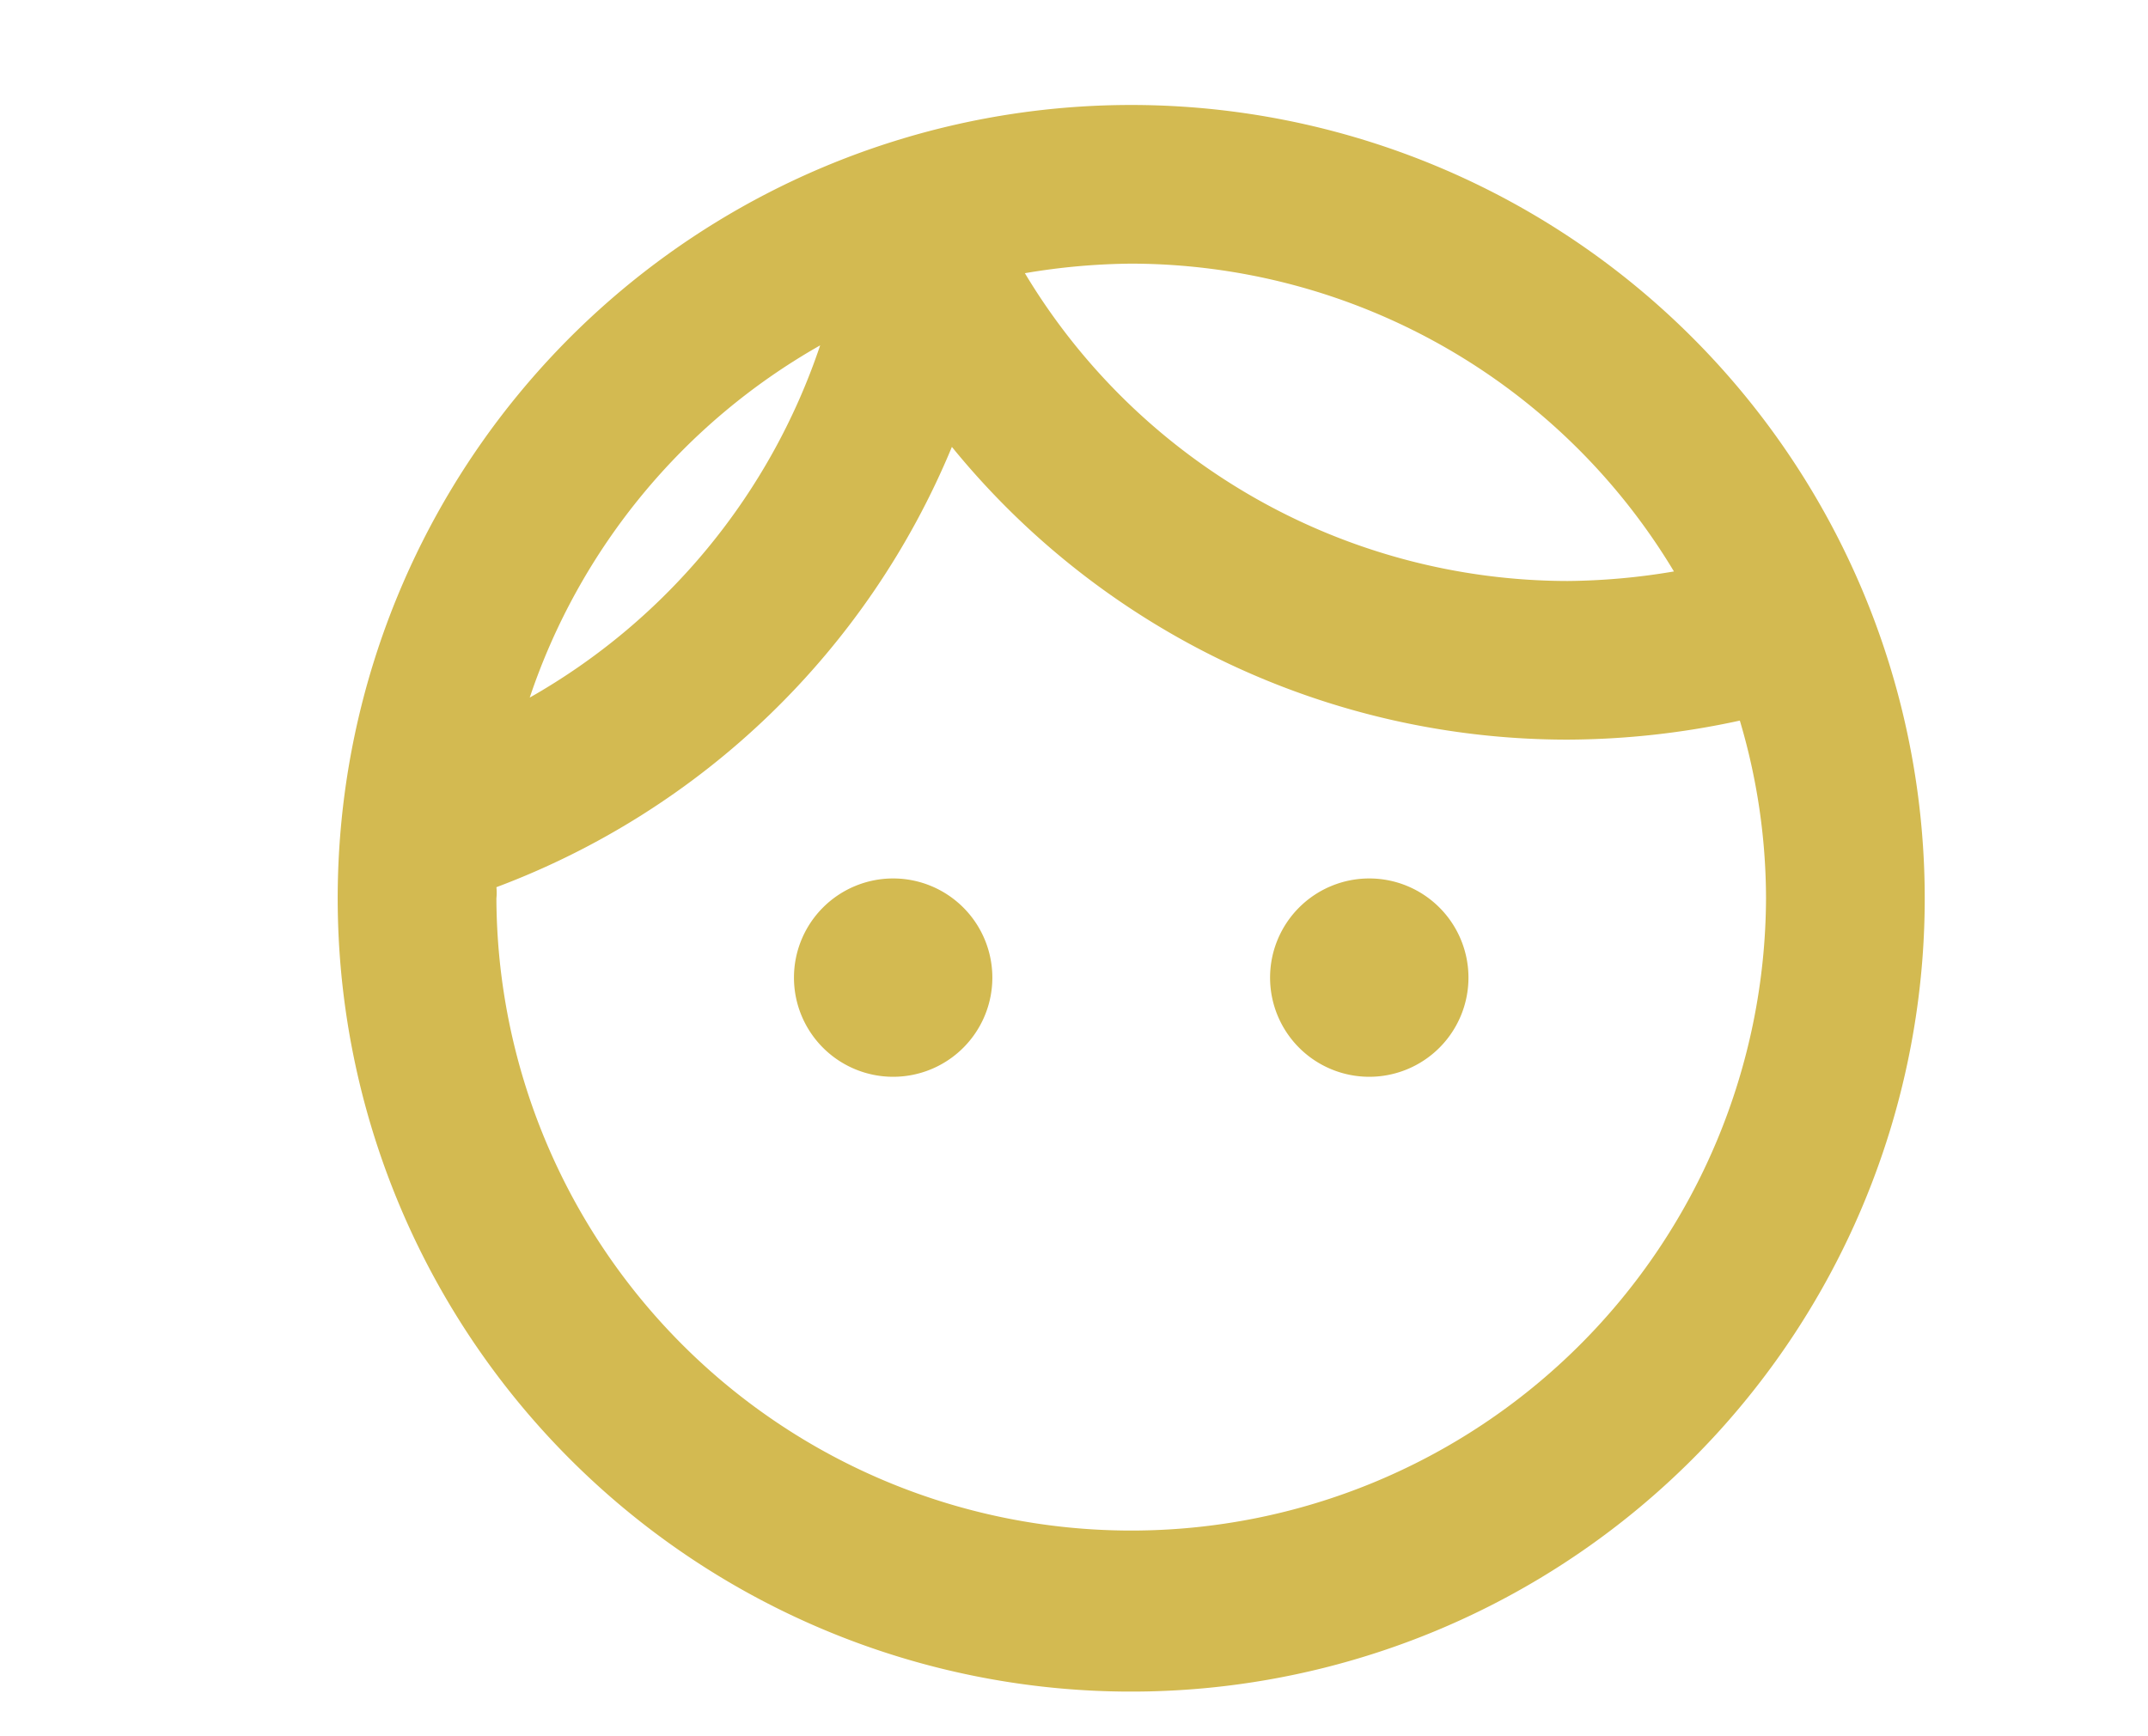 <svg xmlns="http://www.w3.org/2000/svg" xmlns:xlink="http://www.w3.org/1999/xlink" width="240" height="194" viewBox="0 0 240 194"><defs><clipPath id="a"><rect width="240" height="194" transform="translate(1299 552)" fill="none"/></clipPath></defs><g transform="translate(-1299 -552)" clip-path="url(#a)"><g transform="translate(1319 546)"><path d="M0,0H212.786V212.786H0Z" fill="none"/><path d="M75.145,99.527A11.083,11.083,0,1,1,64.063,88.444,11.087,11.087,0,0,1,75.145,99.527Zm42.114-11.083a11.083,11.083,0,1,0,11.083,11.083A11.087,11.087,0,0,0,117.259,88.444Zm62.063,2.217A88.661,88.661,0,1,1,90.661,2,88.693,88.693,0,0,1,179.322,90.661ZM78.78,20.8a70.836,70.836,0,0,0,60.644,34.4A74,74,0,0,0,151.3,54.133a70.836,70.836,0,0,0-60.644-34.4A74,74,0,0,0,78.78,20.8ZM23.456,68.23a71.336,71.336,0,0,0,32.45-39.365A71.336,71.336,0,0,0,23.456,68.23ZM161.589,90.661a69.862,69.862,0,0,0-2.926-19.86,91.37,91.37,0,0,1-19.239,2.128,88.657,88.657,0,0,1-68.8-32.716A88.8,88.8,0,0,1,19.732,89.42a5.792,5.792,0,0,1,0,1.241,70.929,70.929,0,0,0,141.857,0Z" transform="translate(15.732 15.732)" fill="#d3ba51"/></g></g></svg>